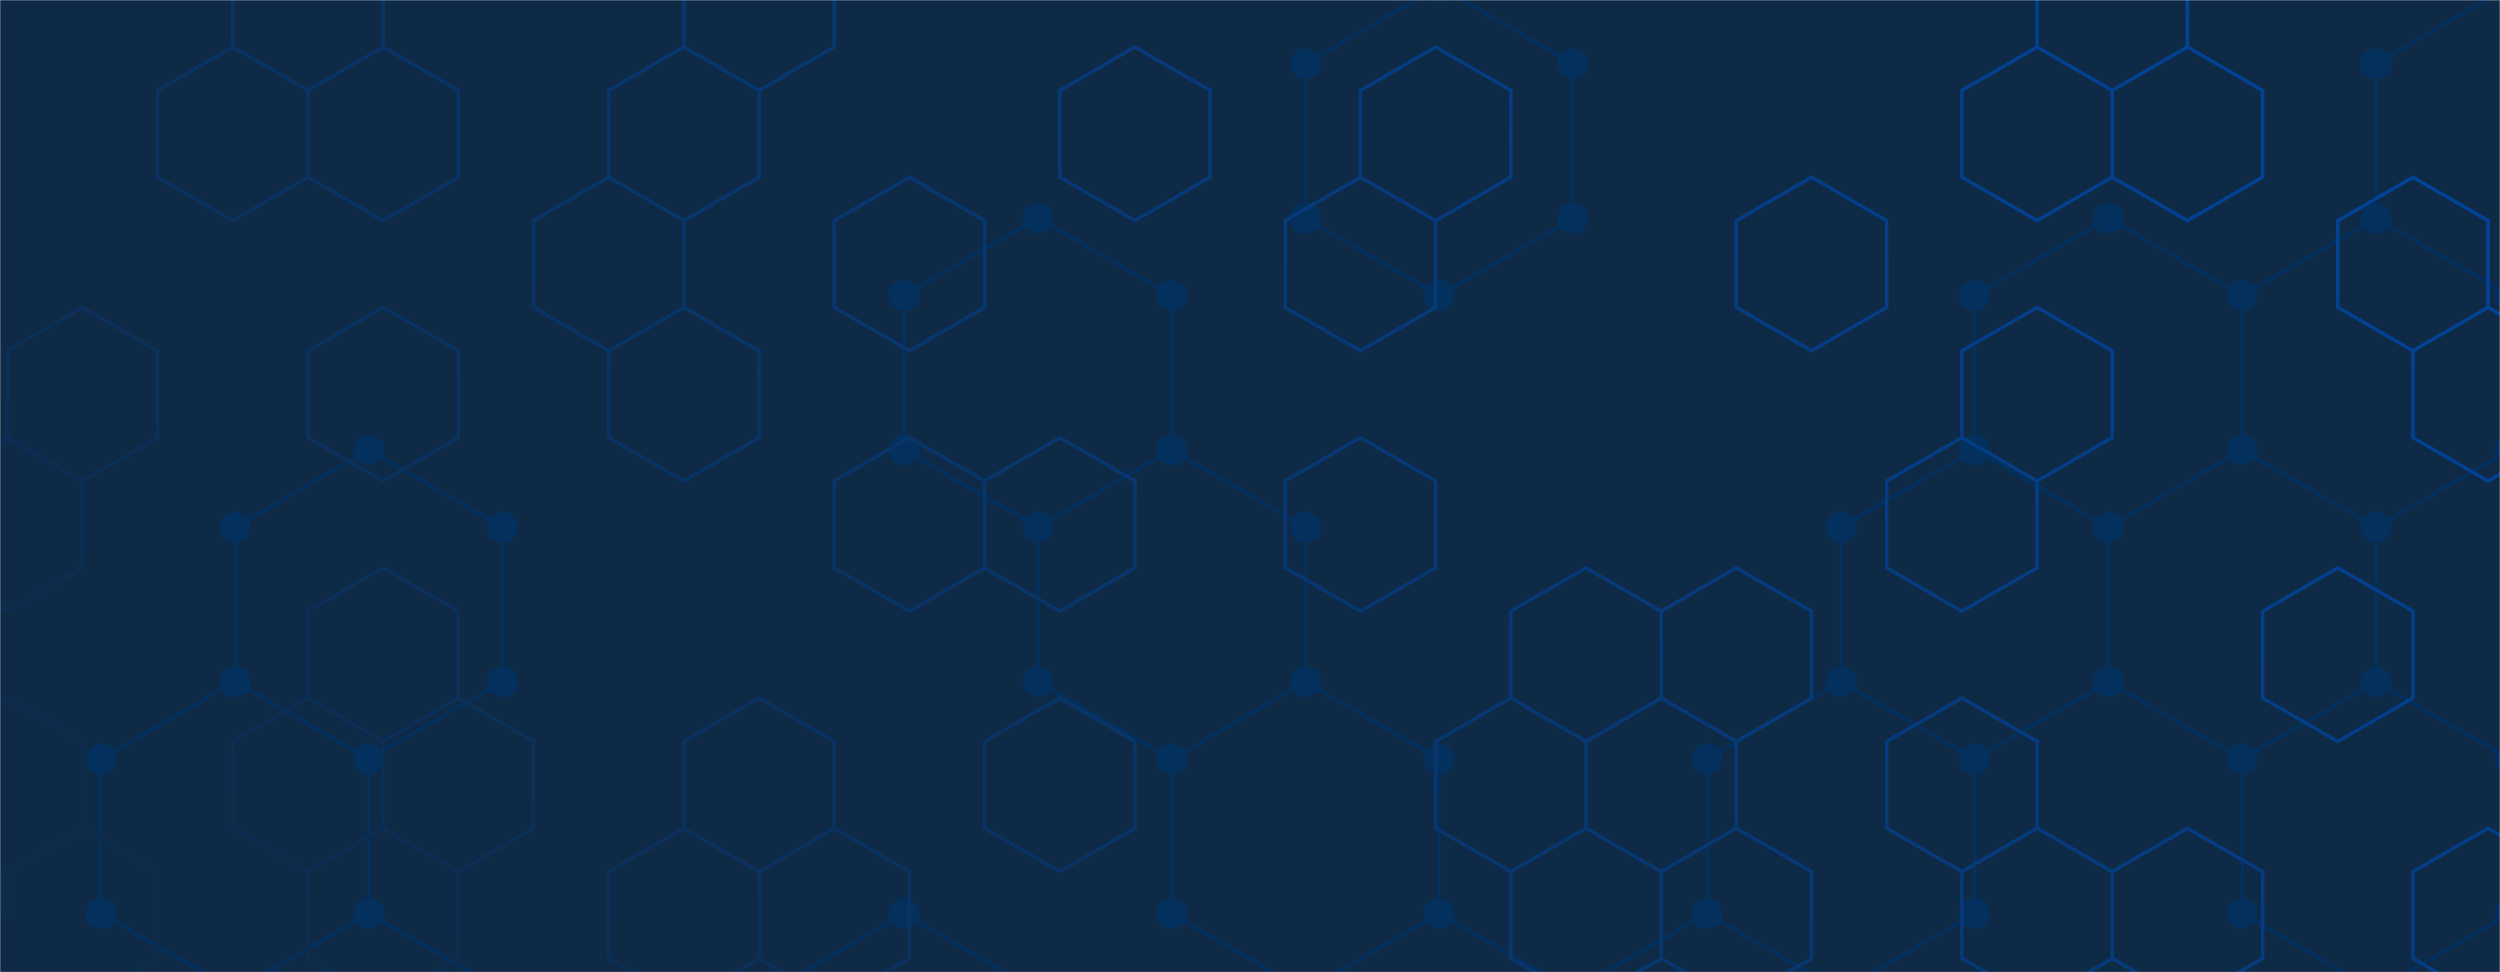 <svg xmlns="http://www.w3.org/2000/svg" version="1.1" xmlns:xlink="http://www.w3.org/1999/xlink" xmlns:svgjs="http://svgjs.com/svgjs" width="1440" height="560" preserveAspectRatio="none" viewBox="0 0 1440 560"><g mask="url(&quot;#SvgjsMask1209&quot;)" fill="none"><rect width="1440" height="560" x="0" y="0" fill="#0e2a47"></rect><path d="M135.33 392.7L212.41 437.2L212.41 526.2L135.33 570.7L58.25 526.2L58.25 437.2zM212.41 259.2L289.49 303.7L289.49 392.7L212.41 437.2L135.33 392.7L135.33 303.7zM212.41 526.2L289.49 570.7L289.49 659.7L212.41 704.2L135.33 659.7L135.33 570.7zM597.8 125.7L674.88 170.2L674.88 259.2L597.8 303.7L520.72 259.2L520.72 170.2zM520.72 526.2L597.8 570.7L597.8 659.7L520.72 704.2L443.64 659.7L443.64 570.7zM674.88 259.2L751.96 303.7L751.96 392.7L674.88 437.2L597.8 392.7L597.8 303.7zM751.96 392.7L829.03 437.2L829.03 526.2L751.96 570.7L674.88 526.2L674.88 437.2zM829.03 -7.8L906.11 36.7L906.11 125.7L829.03 170.2L751.96 125.7L751.96 36.7zM829.03 526.2L906.11 570.7L906.11 659.7L829.03 704.2L751.96 659.7L751.96 570.7zM1060.27 392.7L1137.35 437.2L1137.35 526.2L1060.27 570.7L983.19 526.2L983.19 437.2zM983.19 526.2L1060.27 570.7L1060.27 659.7L983.19 704.2L906.11 659.7L906.11 570.7zM1214.43 125.7L1291.51 170.2L1291.51 259.2L1214.43 303.7L1137.35 259.2L1137.35 170.2zM1137.35 259.2L1214.43 303.7L1214.43 392.7L1137.35 437.2L1060.27 392.7L1060.27 303.7zM1368.58 125.7L1445.66 170.2L1445.66 259.2L1368.58 303.7L1291.51 259.2L1291.51 170.2zM1291.51 259.2L1368.58 303.7L1368.58 392.7L1291.51 437.2L1214.43 392.7L1214.43 303.7zM1368.58 392.7L1445.66 437.2L1445.66 526.2L1368.58 570.7L1291.51 526.2L1291.51 437.2zM1445.66 -7.8L1522.74 36.7L1522.74 125.7L1445.66 170.2L1368.58 125.7L1368.58 36.7z" stroke="#03305d" stroke-width="2"></path><path d="M126.43 392.7 a8.9 8.9 0 1 0 17.8 0 a8.9 8.9 0 1 0 -17.8 0zM203.51 437.2 a8.9 8.9 0 1 0 17.8 0 a8.9 8.9 0 1 0 -17.8 0zM203.51 526.2 a8.9 8.9 0 1 0 17.8 0 a8.9 8.9 0 1 0 -17.8 0zM126.43 570.7 a8.9 8.9 0 1 0 17.8 0 a8.9 8.9 0 1 0 -17.8 0zM49.35 526.2 a8.9 8.9 0 1 0 17.8 0 a8.9 8.9 0 1 0 -17.8 0zM49.35 437.2 a8.9 8.9 0 1 0 17.8 0 a8.9 8.9 0 1 0 -17.8 0zM203.51 259.2 a8.9 8.9 0 1 0 17.8 0 a8.9 8.9 0 1 0 -17.8 0zM280.59 303.7 a8.9 8.9 0 1 0 17.8 0 a8.9 8.9 0 1 0 -17.8 0zM280.59 392.7 a8.9 8.9 0 1 0 17.8 0 a8.9 8.9 0 1 0 -17.8 0zM126.43 303.7 a8.9 8.9 0 1 0 17.8 0 a8.9 8.9 0 1 0 -17.8 0zM280.59 570.7 a8.9 8.9 0 1 0 17.8 0 a8.9 8.9 0 1 0 -17.8 0zM280.59 659.7 a8.9 8.9 0 1 0 17.8 0 a8.9 8.9 0 1 0 -17.8 0zM203.51 704.2 a8.9 8.9 0 1 0 17.8 0 a8.9 8.9 0 1 0 -17.8 0zM126.43 659.7 a8.9 8.9 0 1 0 17.8 0 a8.9 8.9 0 1 0 -17.8 0zM588.9 125.7 a8.9 8.9 0 1 0 17.8 0 a8.9 8.9 0 1 0 -17.8 0zM665.98 170.2 a8.9 8.9 0 1 0 17.8 0 a8.9 8.9 0 1 0 -17.8 0zM665.98 259.2 a8.9 8.9 0 1 0 17.8 0 a8.9 8.9 0 1 0 -17.8 0zM588.9 303.7 a8.9 8.9 0 1 0 17.8 0 a8.9 8.9 0 1 0 -17.8 0zM511.82 259.2 a8.9 8.9 0 1 0 17.8 0 a8.9 8.9 0 1 0 -17.8 0zM511.82 170.2 a8.9 8.9 0 1 0 17.8 0 a8.9 8.9 0 1 0 -17.8 0zM511.82 526.2 a8.9 8.9 0 1 0 17.8 0 a8.9 8.9 0 1 0 -17.8 0zM588.9 570.7 a8.9 8.9 0 1 0 17.8 0 a8.9 8.9 0 1 0 -17.8 0zM588.9 659.7 a8.9 8.9 0 1 0 17.8 0 a8.9 8.9 0 1 0 -17.8 0zM511.82 704.2 a8.9 8.9 0 1 0 17.8 0 a8.9 8.9 0 1 0 -17.8 0zM434.74 659.7 a8.9 8.9 0 1 0 17.8 0 a8.9 8.9 0 1 0 -17.8 0zM434.74 570.7 a8.9 8.9 0 1 0 17.8 0 a8.9 8.9 0 1 0 -17.8 0zM743.06 303.7 a8.9 8.9 0 1 0 17.8 0 a8.9 8.9 0 1 0 -17.8 0zM743.06 392.7 a8.9 8.9 0 1 0 17.8 0 a8.9 8.9 0 1 0 -17.8 0zM665.98 437.2 a8.9 8.9 0 1 0 17.8 0 a8.9 8.9 0 1 0 -17.8 0zM588.9 392.7 a8.9 8.9 0 1 0 17.8 0 a8.9 8.9 0 1 0 -17.8 0zM820.13 437.2 a8.9 8.9 0 1 0 17.8 0 a8.9 8.9 0 1 0 -17.8 0zM820.13 526.2 a8.9 8.9 0 1 0 17.8 0 a8.9 8.9 0 1 0 -17.8 0zM743.06 570.7 a8.9 8.9 0 1 0 17.8 0 a8.9 8.9 0 1 0 -17.8 0zM665.98 526.2 a8.9 8.9 0 1 0 17.8 0 a8.9 8.9 0 1 0 -17.8 0zM820.13 -7.8 a8.9 8.9 0 1 0 17.8 0 a8.9 8.9 0 1 0 -17.8 0zM897.21 36.7 a8.9 8.9 0 1 0 17.8 0 a8.9 8.9 0 1 0 -17.8 0zM897.21 125.7 a8.9 8.9 0 1 0 17.8 0 a8.9 8.9 0 1 0 -17.8 0zM820.13 170.2 a8.9 8.9 0 1 0 17.8 0 a8.9 8.9 0 1 0 -17.8 0zM743.06 125.7 a8.9 8.9 0 1 0 17.8 0 a8.9 8.9 0 1 0 -17.8 0zM743.06 36.7 a8.9 8.9 0 1 0 17.8 0 a8.9 8.9 0 1 0 -17.8 0zM897.21 570.7 a8.9 8.9 0 1 0 17.8 0 a8.9 8.9 0 1 0 -17.8 0zM897.21 659.7 a8.9 8.9 0 1 0 17.8 0 a8.9 8.9 0 1 0 -17.8 0zM820.13 704.2 a8.9 8.9 0 1 0 17.8 0 a8.9 8.9 0 1 0 -17.8 0zM743.06 659.7 a8.9 8.9 0 1 0 17.8 0 a8.9 8.9 0 1 0 -17.8 0zM1051.37 392.7 a8.9 8.9 0 1 0 17.8 0 a8.9 8.9 0 1 0 -17.8 0zM1128.45 437.2 a8.9 8.9 0 1 0 17.8 0 a8.9 8.9 0 1 0 -17.8 0zM1128.45 526.2 a8.9 8.9 0 1 0 17.8 0 a8.9 8.9 0 1 0 -17.8 0zM1051.37 570.7 a8.9 8.9 0 1 0 17.8 0 a8.9 8.9 0 1 0 -17.8 0zM974.29 526.2 a8.9 8.9 0 1 0 17.8 0 a8.9 8.9 0 1 0 -17.8 0zM974.29 437.2 a8.9 8.9 0 1 0 17.8 0 a8.9 8.9 0 1 0 -17.8 0zM1051.37 659.7 a8.9 8.9 0 1 0 17.8 0 a8.9 8.9 0 1 0 -17.8 0zM974.29 704.2 a8.9 8.9 0 1 0 17.8 0 a8.9 8.9 0 1 0 -17.8 0zM1205.53 125.7 a8.9 8.9 0 1 0 17.8 0 a8.9 8.9 0 1 0 -17.8 0zM1282.61 170.2 a8.9 8.9 0 1 0 17.8 0 a8.9 8.9 0 1 0 -17.8 0zM1282.61 259.2 a8.9 8.9 0 1 0 17.8 0 a8.9 8.9 0 1 0 -17.8 0zM1205.53 303.7 a8.9 8.9 0 1 0 17.8 0 a8.9 8.9 0 1 0 -17.8 0zM1128.45 259.2 a8.9 8.9 0 1 0 17.8 0 a8.9 8.9 0 1 0 -17.8 0zM1128.45 170.2 a8.9 8.9 0 1 0 17.8 0 a8.9 8.9 0 1 0 -17.8 0zM1205.53 392.7 a8.9 8.9 0 1 0 17.8 0 a8.9 8.9 0 1 0 -17.8 0zM1051.37 303.7 a8.9 8.9 0 1 0 17.8 0 a8.9 8.9 0 1 0 -17.8 0zM1359.68 125.7 a8.9 8.9 0 1 0 17.8 0 a8.9 8.9 0 1 0 -17.8 0zM1436.76 170.2 a8.9 8.9 0 1 0 17.8 0 a8.9 8.9 0 1 0 -17.8 0zM1436.76 259.2 a8.9 8.9 0 1 0 17.8 0 a8.9 8.9 0 1 0 -17.8 0zM1359.68 303.7 a8.9 8.9 0 1 0 17.8 0 a8.9 8.9 0 1 0 -17.8 0zM1359.68 392.7 a8.9 8.9 0 1 0 17.8 0 a8.9 8.9 0 1 0 -17.8 0zM1282.61 437.2 a8.9 8.9 0 1 0 17.8 0 a8.9 8.9 0 1 0 -17.8 0zM1436.76 437.2 a8.9 8.9 0 1 0 17.8 0 a8.9 8.9 0 1 0 -17.8 0zM1436.76 526.2 a8.9 8.9 0 1 0 17.8 0 a8.9 8.9 0 1 0 -17.8 0zM1359.68 570.7 a8.9 8.9 0 1 0 17.8 0 a8.9 8.9 0 1 0 -17.8 0zM1282.61 526.2 a8.9 8.9 0 1 0 17.8 0 a8.9 8.9 0 1 0 -17.8 0zM1436.76 -7.8 a8.9 8.9 0 1 0 17.8 0 a8.9 8.9 0 1 0 -17.8 0zM1513.84 36.7 a8.9 8.9 0 1 0 17.8 0 a8.9 8.9 0 1 0 -17.8 0zM1513.84 125.7 a8.9 8.9 0 1 0 17.8 0 a8.9 8.9 0 1 0 -17.8 0zM1359.68 36.7 a8.9 8.9 0 1 0 17.8 0 a8.9 8.9 0 1 0 -17.8 0z" fill="#03305d"></path><path d="M47.47 177.07L90.78 202.07L90.78 252.07L47.47 277.07L4.17 252.07L4.17 202.07zM4.17 252.07L47.47 277.07L47.47 327.07L4.17 352.07L-39.13 327.07L-39.13 277.07zM4.17 402.07L47.47 427.07L47.47 477.07L4.17 502.07L-39.13 477.07L-39.13 427.07zM47.47 477.07L90.78 502.07L90.78 552.07L47.47 577.07L4.17 552.07L4.17 502.07zM134.08 27.07L177.38 52.07L177.38 102.07L134.08 127.07L90.78 102.07L90.78 52.07zM177.38 -47.93L220.68 -22.93L220.68 27.07L177.38 52.07L134.08 27.07L134.08 -22.93zM220.68 27.07L263.99 52.07L263.99 102.07L220.68 127.07L177.38 102.07L177.38 52.07zM220.68 177.07L263.99 202.07L263.99 252.07L220.68 277.07L177.38 252.07L177.38 202.07zM220.68 327.07L263.99 352.07L263.99 402.07L220.68 427.07L177.38 402.07L177.38 352.07zM177.38 402.07L220.68 427.07L220.68 477.07L177.38 502.07L134.08 477.07L134.08 427.07zM220.68 477.07L263.99 502.07L263.99 552.07L220.68 577.07L177.38 552.07L177.38 502.07zM263.99 402.07L307.29 427.07L307.29 477.07L263.99 502.07L220.68 477.07L220.68 427.07zM393.89 27.07L437.2 52.07L437.2 102.07L393.89 127.07L350.59 102.07L350.59 52.07zM350.59 102.07L393.89 127.07L393.89 177.07L350.59 202.07L307.29 177.07L307.29 127.07zM393.89 177.07L437.2 202.07L437.2 252.07L393.89 277.07L350.59 252.07L350.59 202.07zM393.89 477.07L437.2 502.07L437.2 552.07L393.89 577.07L350.59 552.07L350.59 502.07zM437.2 -47.93L480.5 -22.93L480.5 27.07L437.2 52.07L393.89 27.07L393.89 -22.93zM437.2 402.07L480.5 427.07L480.5 477.07L437.2 502.07L393.89 477.07L393.89 427.07zM480.5 477.07L523.8 502.07L523.8 552.07L480.5 577.07L437.2 552.07L437.2 502.07zM523.8 102.07L567.1 127.07L567.1 177.07L523.8 202.07L480.5 177.07L480.5 127.07zM523.8 252.07L567.1 277.07L567.1 327.07L523.8 352.07L480.5 327.07L480.5 277.07zM653.71 27.07L697.01 52.07L697.01 102.07L653.71 127.07L610.4 102.07L610.4 52.07zM610.4 252.07L653.71 277.07L653.71 327.07L610.4 352.07L567.1 327.07L567.1 277.07zM610.4 402.07L653.71 427.07L653.71 477.07L610.4 502.07L567.1 477.07L567.1 427.07zM826.92 27.07L870.22 52.07L870.22 102.07L826.92 127.07L783.62 102.07L783.62 52.07zM783.62 102.07L826.92 127.07L826.92 177.07L783.62 202.07L740.31 177.07L740.31 127.07zM783.62 252.07L826.92 277.07L826.92 327.07L783.62 352.07L740.31 327.07L740.31 277.07zM913.52 327.07L956.83 352.07L956.83 402.07L913.52 427.07L870.22 402.07L870.22 352.07zM870.22 402.07L913.52 427.07L913.52 477.07L870.22 502.07L826.92 477.07L826.92 427.07zM913.52 477.07L956.83 502.07L956.83 552.07L913.52 577.07L870.22 552.07L870.22 502.07zM1000.13 327.07L1043.43 352.07L1043.43 402.07L1000.13 427.07L956.83 402.07L956.83 352.07zM956.83 402.07L1000.13 427.07L1000.13 477.07L956.83 502.07L913.52 477.07L913.52 427.07zM1000.13 477.07L1043.43 502.07L1043.43 552.07L1000.13 577.07L956.83 552.07L956.83 502.07zM1043.43 102.07L1086.73 127.07L1086.73 177.07L1043.43 202.07L1000.13 177.07L1000.13 127.07zM1173.34 27.07L1216.64 52.07L1216.64 102.07L1173.34 127.07L1130.04 102.07L1130.04 52.07zM1173.34 177.07L1216.64 202.07L1216.64 252.07L1173.34 277.07L1130.04 252.07L1130.04 202.07zM1130.04 252.07L1173.34 277.07L1173.34 327.07L1130.04 352.07L1086.73 327.07L1086.73 277.07zM1130.04 402.07L1173.34 427.07L1173.34 477.07L1130.04 502.07L1086.73 477.07L1086.73 427.07zM1173.34 477.07L1216.64 502.07L1216.64 552.07L1173.34 577.07L1130.04 552.07L1130.04 502.07zM1216.64 -47.93L1259.94 -22.93L1259.94 27.07L1216.64 52.07L1173.34 27.07L1173.34 -22.93zM1259.94 27.07L1303.25 52.07L1303.25 102.07L1259.94 127.07L1216.64 102.07L1216.64 52.07zM1259.94 477.07L1303.25 502.07L1303.25 552.07L1259.94 577.07L1216.64 552.07L1216.64 502.07zM1346.55 327.07L1389.85 352.07L1389.85 402.07L1346.55 427.07L1303.25 402.07L1303.25 352.07zM1389.85 102.07L1433.15 127.07L1433.15 177.07L1389.85 202.07L1346.55 177.07L1346.55 127.07zM1433.15 177.07L1476.46 202.07L1476.46 252.07L1433.15 277.07L1389.85 252.07L1389.85 202.07zM1433.15 477.07L1476.46 502.07L1476.46 552.07L1433.15 577.07L1389.85 552.07L1389.85 502.07z" stroke="url(#SvgjsLinearGradient1210)" stroke-width="2"></path></g><defs><mask id="SvgjsMask1209"><rect width="1440" height="560" fill="#ffffff"></rect></mask><linearGradient x1="220.032" y1="780.024" x2="1219.968" y2="-220.024" gradientUnits="userSpaceOnUse" id="SvgjsLinearGradient1210"><stop stop-color="#0e2a47" offset="0"></stop><stop stop-color="#00459e" offset="1"></stop></linearGradient></defs></svg>
